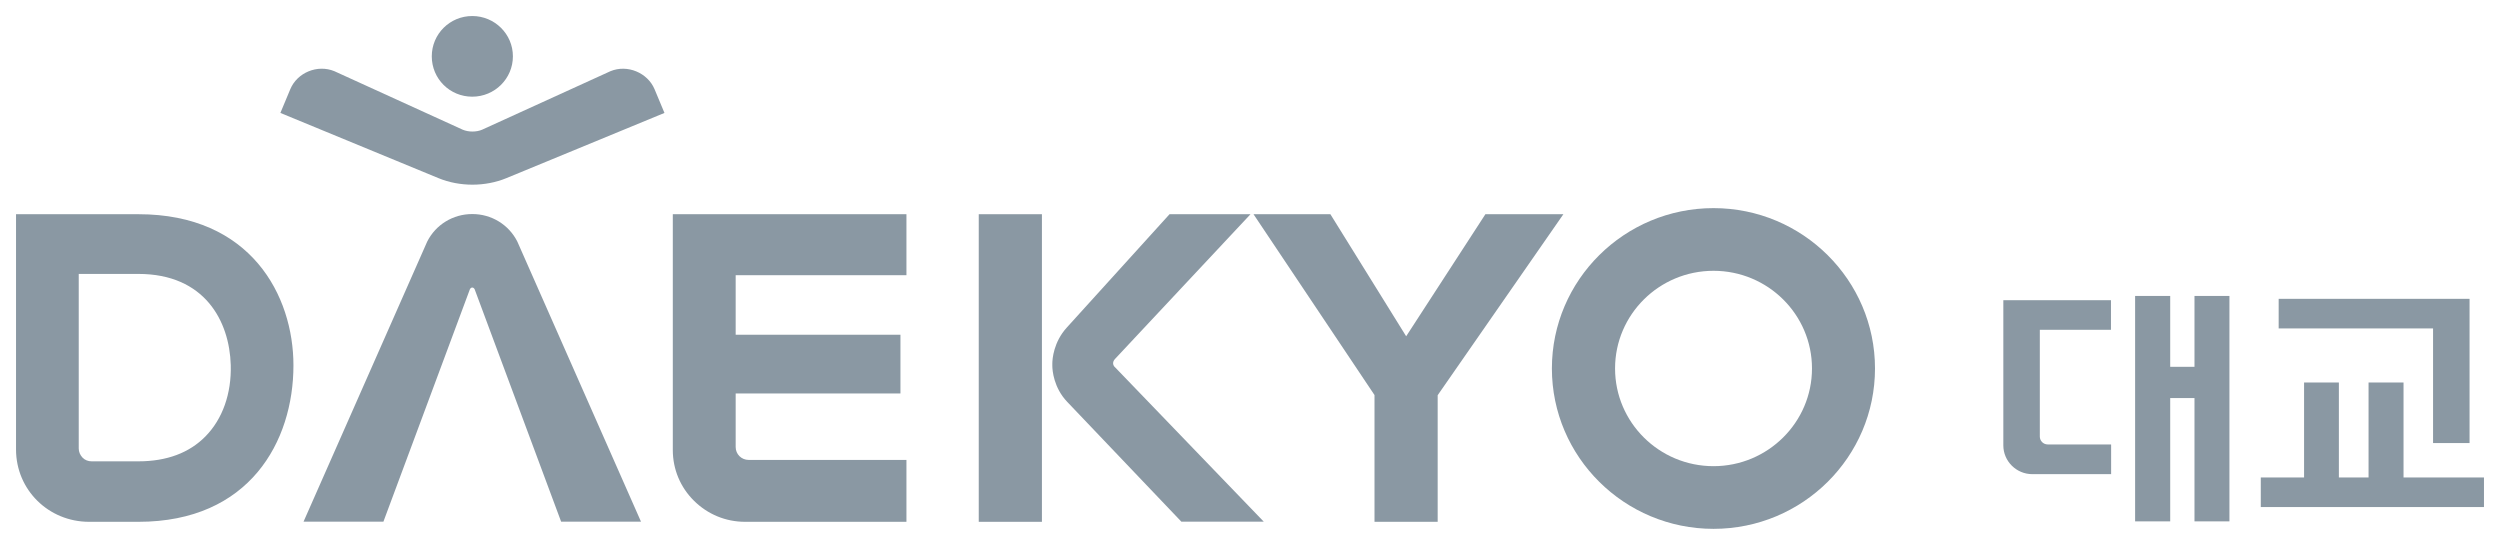<svg width="156" height="34" viewBox="0 0 156 34" fill="none" xmlns="http://www.w3.org/2000/svg">
<path d="M41.983 28.084C41.983 29.284 42.455 30.406 43.301 31.244C44.156 32.093 45.286 32.561 46.496 32.561H56.562V28.699H46.712C46.496 28.699 46.289 28.611 46.142 28.465C45.994 28.319 45.906 28.114 45.906 27.899V24.554H56.188V20.887H45.906V17.171H56.562V13.367H41.983V28.084Z" fill="#8A98A3"/>
<path d="M92.689 13.367L87.745 20.984L83.016 13.367H78.219L85.769 24.651V32.561H89.711V24.661L97.555 13.367H92.689Z" fill="#8A98A3"/>
<path d="M106.924 12.987C101.36 12.987 96.838 17.473 96.838 22.993C96.838 28.514 101.36 33 106.924 33C112.488 33 117 28.514 117 22.993C117 17.473 112.478 12.987 106.924 12.987ZM106.924 29.089C103.532 29.089 100.78 26.358 100.78 22.993C100.78 19.628 103.532 16.898 106.924 16.898C110.315 16.898 113.068 19.628 113.068 22.993C113.068 26.358 110.305 29.089 106.924 29.089Z" fill="#8A98A3"/>
<path d="M8.638 13.367H1V28.045C1 30.572 3.035 32.561 5.561 32.561H8.638C15.569 32.561 18.311 27.548 18.311 22.798C18.311 18.448 15.657 13.367 8.638 13.367ZM4.913 17.093H8.638C12.767 17.093 14.32 20.028 14.399 22.779C14.448 24.564 13.888 26.143 12.826 27.226C11.814 28.26 10.398 28.787 8.638 28.787H5.719C5.502 28.787 5.296 28.709 5.148 28.553C5.001 28.396 4.913 28.201 4.913 27.987V17.093Z" fill="#8A98A3"/>
<path d="M69.558 22.905C69.352 22.671 69.519 22.467 69.568 22.408L78.032 13.367H72.979L66.569 20.438C65.744 21.345 65.665 22.398 65.665 22.691V22.818C65.665 23.12 65.754 24.193 66.589 25.071L73.716 32.551H78.858L69.558 22.896V22.905Z" fill="#8A98A3"/>
<path d="M65.016 13.367H61.074V32.561H65.016V13.367Z" fill="#8A98A3"/>
<path d="M32.005 3.516C32.005 4.901 30.875 6.033 29.469 6.033C28.063 6.033 26.943 4.911 26.943 3.516C26.943 2.122 28.073 1 29.469 1C30.865 1 32.005 2.122 32.005 3.516Z" fill="#8A98A3"/>
<path d="M29.479 11.524C28.752 11.524 28.014 11.387 27.356 11.114L17.496 7.047L18.115 5.564C18.547 4.531 19.806 4.004 20.867 4.443L28.869 8.091C29.056 8.169 29.263 8.208 29.479 8.208C29.695 8.208 29.912 8.169 30.088 8.091L38.09 4.443C39.152 4.004 40.41 4.54 40.843 5.564L41.462 7.047L31.602 11.114C30.944 11.387 30.206 11.524 29.479 11.524Z" fill="#8A98A3"/>
<path d="M29.459 13.357C28.27 13.357 27.189 14.02 26.658 15.074L18.941 32.551H23.925L29.322 18.048C29.322 18.048 29.371 17.941 29.469 17.941C29.567 17.941 29.617 18.048 29.617 18.048L35.014 32.551H39.998L32.281 15.074C31.75 14.02 30.669 13.357 29.479 13.357H29.45H29.459Z" fill="#8A98A3"/>
<path d="M147.798 23.868H149.98V29.794H155V31.64H141.073V29.794H143.774V23.868H145.946V29.794H147.798V23.868Z" fill="#8A98A3"/>
<path d="M151.823 27.647H154.1V18.647H142.189V20.494H151.823V27.647Z" fill="#8A98A3"/>
<path d="M136.936 18.467V22.889H135.421V18.467H133.231V32.533H135.421V24.839H136.936V32.533H139.117V18.467H136.936Z" fill="#8A98A3"/>
<path d="M131.716 27.733H127.778C127.501 27.733 127.285 27.509 127.285 27.243V20.579H131.725V18.733H125.008V27.793C125.008 28.78 125.822 29.587 126.817 29.587H131.734V27.741L131.716 27.733Z" fill="#8A98A3"/>
</svg>
